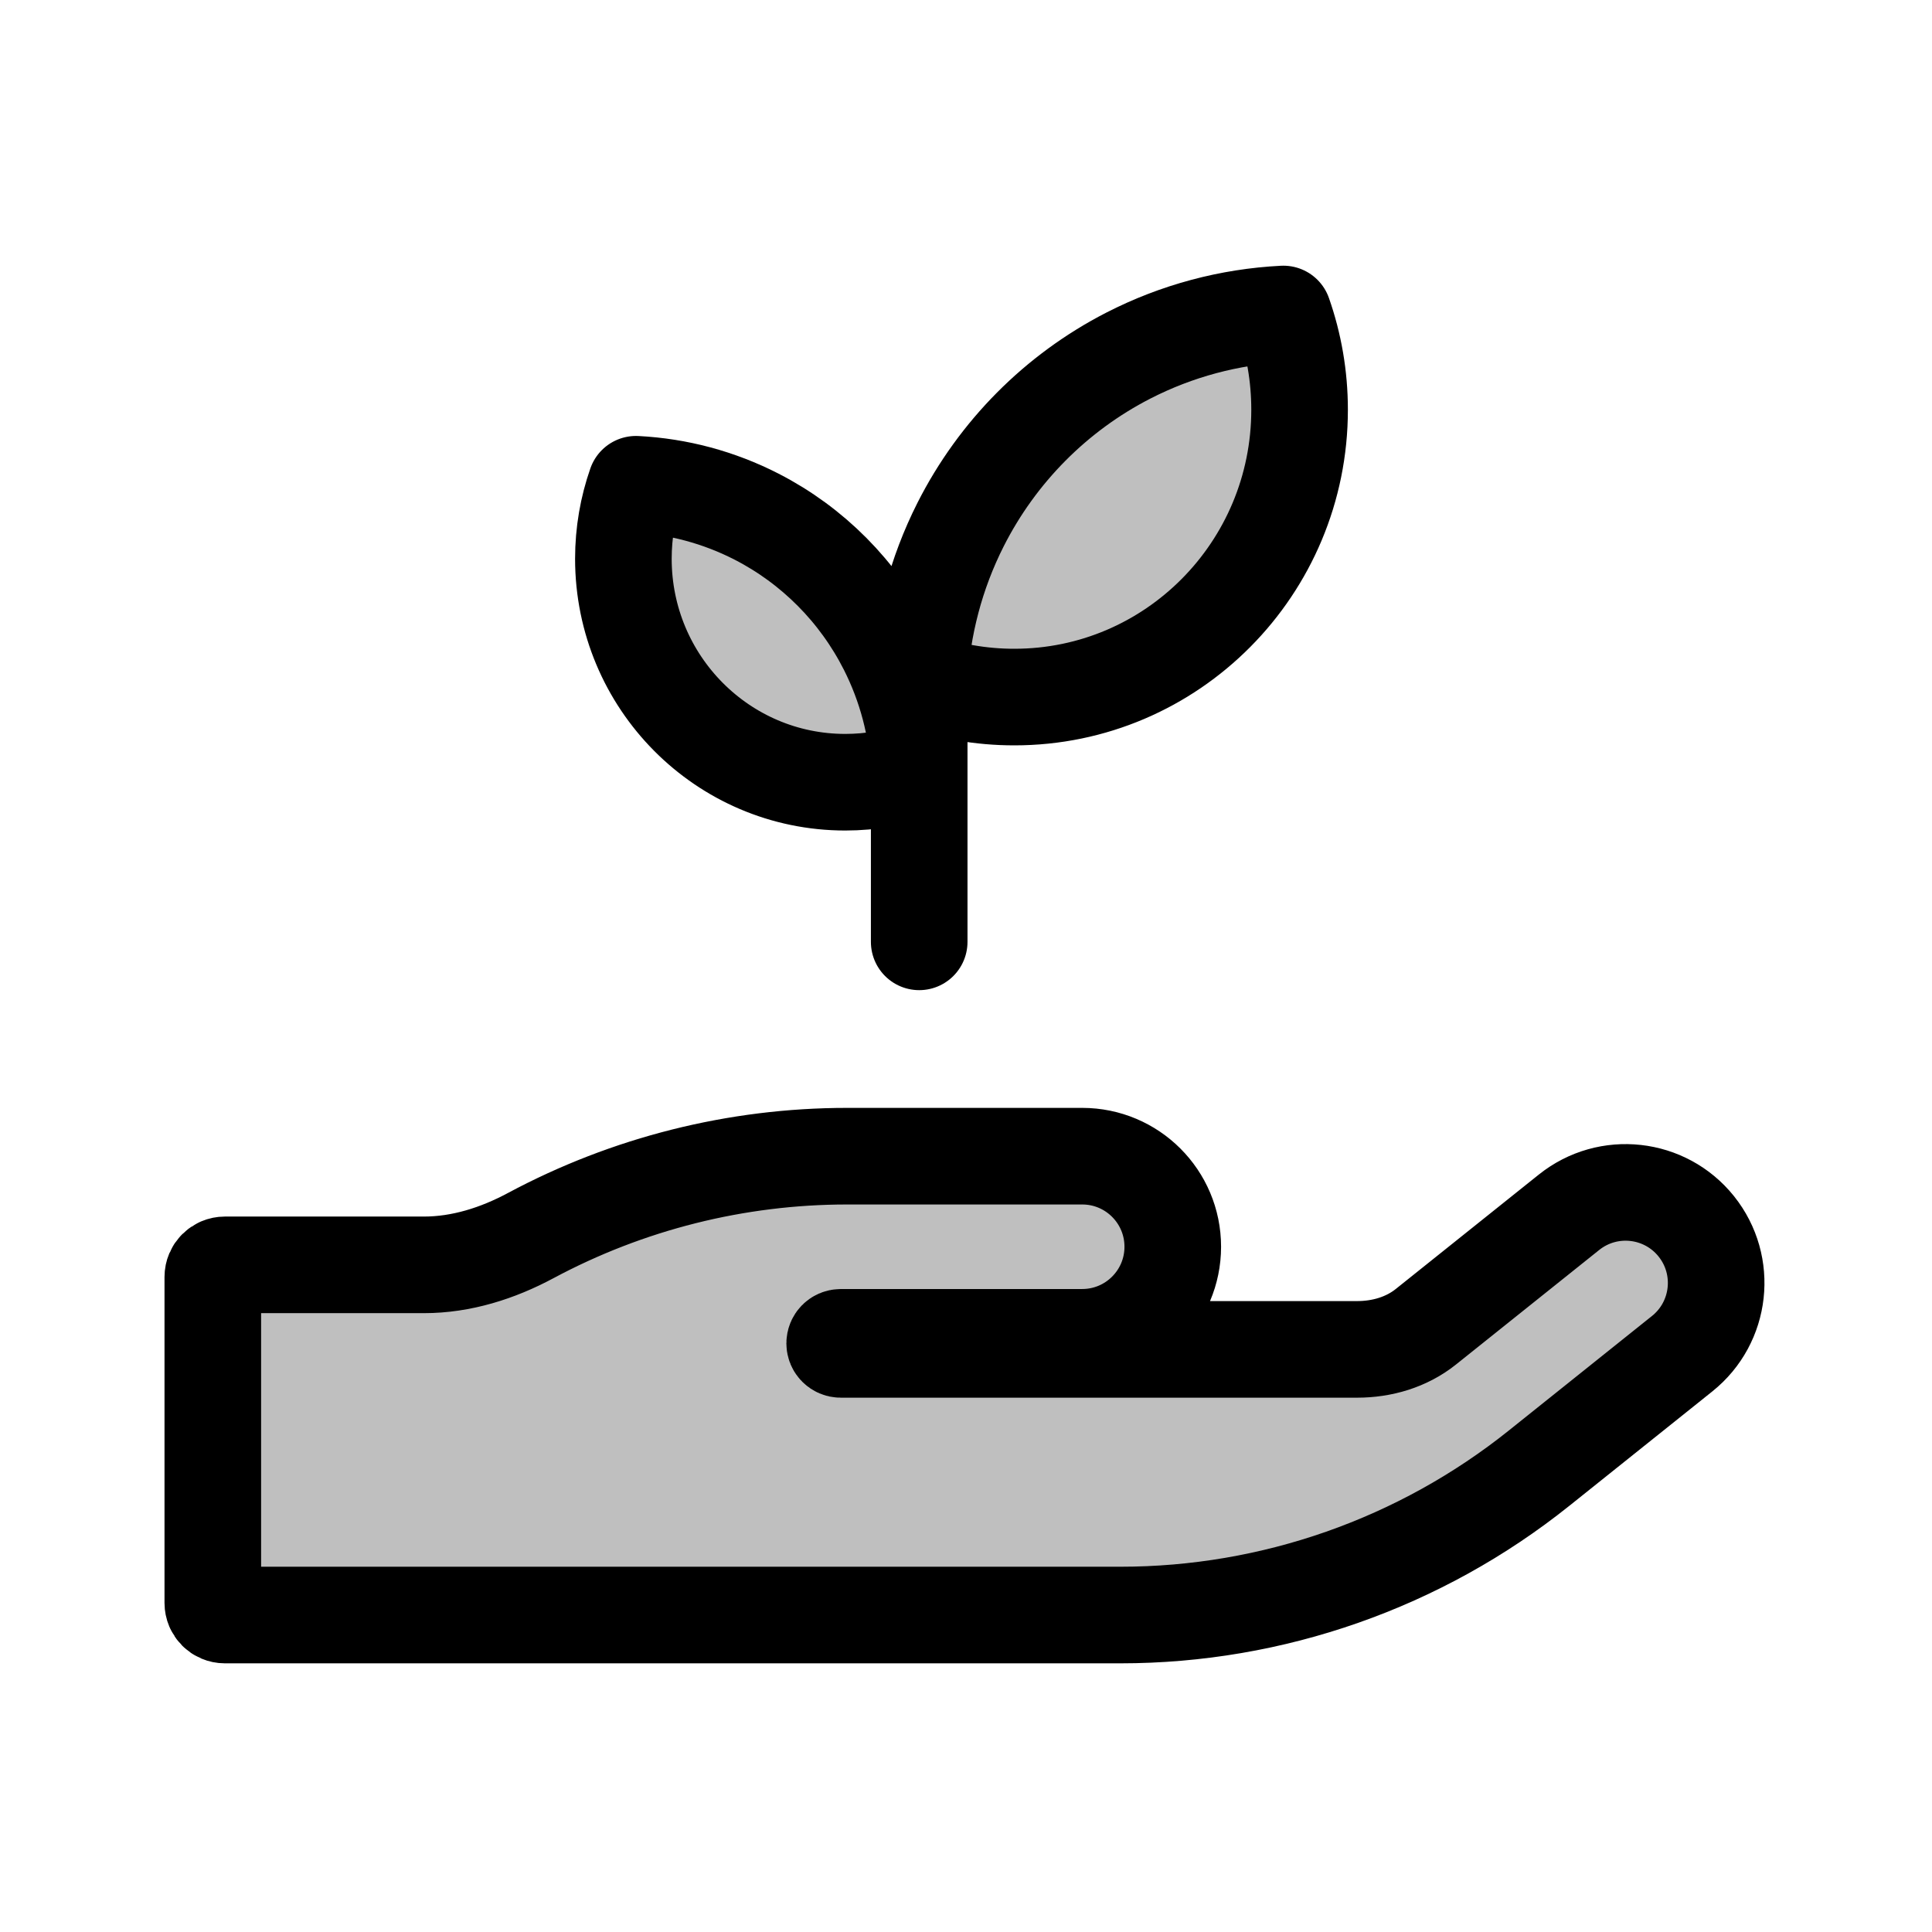 <svg viewBox="0 0 80 80" fill="none">
  <path d="M8.812 66.375C8.812 66.651 9.036 66.875 9.312 66.875H46.394C52.695 66.875 58.809 64.73 63.729 60.794L69.655 56.053C71.272 54.759 71.534 52.4 70.241 50.782C68.947 49.165 66.587 48.903 64.97 50.197L59.044 54.937C58.24 55.58 57.224 55.875 56.194 55.875H34.812C34.674 55.875 34.562 55.763 34.562 55.625C34.562 55.489 34.67 55.379 34.806 55.377C34.897 55.376 34.988 55.375 35.079 55.375H44.812C46.884 55.375 48.562 53.696 48.562 51.625C48.562 49.554 46.884 47.875 44.812 47.875H35.079C30.493 47.875 25.992 49.011 21.974 51.164C20.607 51.897 19.104 52.375 17.553 52.375H9.312C9.036 52.375 8.812 52.599 8.812 52.875V66.375Z" fill="currentColor" fill-opacity="0.25" />
  <path d="M35 32.39C29.926 32.39 25.813 28.247 25.813 23.136C25.813 22.055 25.997 21.017 26.335 20.052C28.066 20.14 29.768 20.593 31.329 21.394C33.654 22.587 35.544 24.491 36.729 26.833C37.524 28.405 37.974 30.12 38.061 31.864C37.103 32.204 36.073 32.39 35 32.39Z" fill="currentColor" fill-opacity="0.25" />
  <path d="M42 28.864C48.524 28.864 53.813 23.537 53.813 16.966C53.813 15.576 53.576 14.242 53.141 13.002C50.916 13.114 48.726 13.696 46.719 14.726C43.73 16.261 41.3 18.709 39.776 21.72C38.754 23.741 38.175 25.947 38.064 28.188C39.295 28.626 40.62 28.864 42 28.864Z" fill="currentColor" fill-opacity="0.25" />
  <path d="M38.062 28.424V39M9.312 66.875H46.394C52.695 66.875 58.809 64.73 63.729 60.794L69.655 56.053C71.272 54.759 71.534 52.4 70.241 50.782C68.947 49.165 66.587 48.903 64.97 50.197L59.044 54.937C58.24 55.58 57.224 55.875 56.194 55.875H34.812C34.674 55.875 34.562 55.763 34.562 55.625C34.562 55.489 34.67 55.379 34.806 55.377C34.897 55.376 34.988 55.375 35.079 55.375H44.812C46.884 55.375 48.562 53.696 48.562 51.625C48.562 49.554 46.884 47.875 44.812 47.875H35.079C30.493 47.875 25.992 49.011 21.974 51.164C20.607 51.897 19.104 52.375 17.553 52.375H9.312C9.036 52.375 8.812 52.599 8.812 52.875V66.375C8.812 66.651 9.036 66.875 9.312 66.875ZM25.813 23.136C25.813 28.247 29.926 32.39 35 32.39C36.073 32.39 37.103 32.204 38.061 31.864C37.974 30.12 37.524 28.405 36.729 26.833C35.544 24.491 33.654 22.587 31.329 21.394C29.768 20.593 28.066 20.14 26.335 20.052C25.997 21.017 25.813 22.055 25.813 23.136ZM53.813 16.966C53.813 23.537 48.524 28.864 42 28.864C40.62 28.864 39.295 28.626 38.064 28.188C38.175 25.947 38.754 23.741 39.776 21.72C41.3 18.709 43.73 16.261 46.719 14.726C48.726 13.696 50.916 13.114 53.141 13.002C53.576 14.242 53.813 15.576 53.813 16.966Z" stroke="currentColor" stroke-width="4" stroke-linecap="round" stroke-linejoin="round" />
</svg>